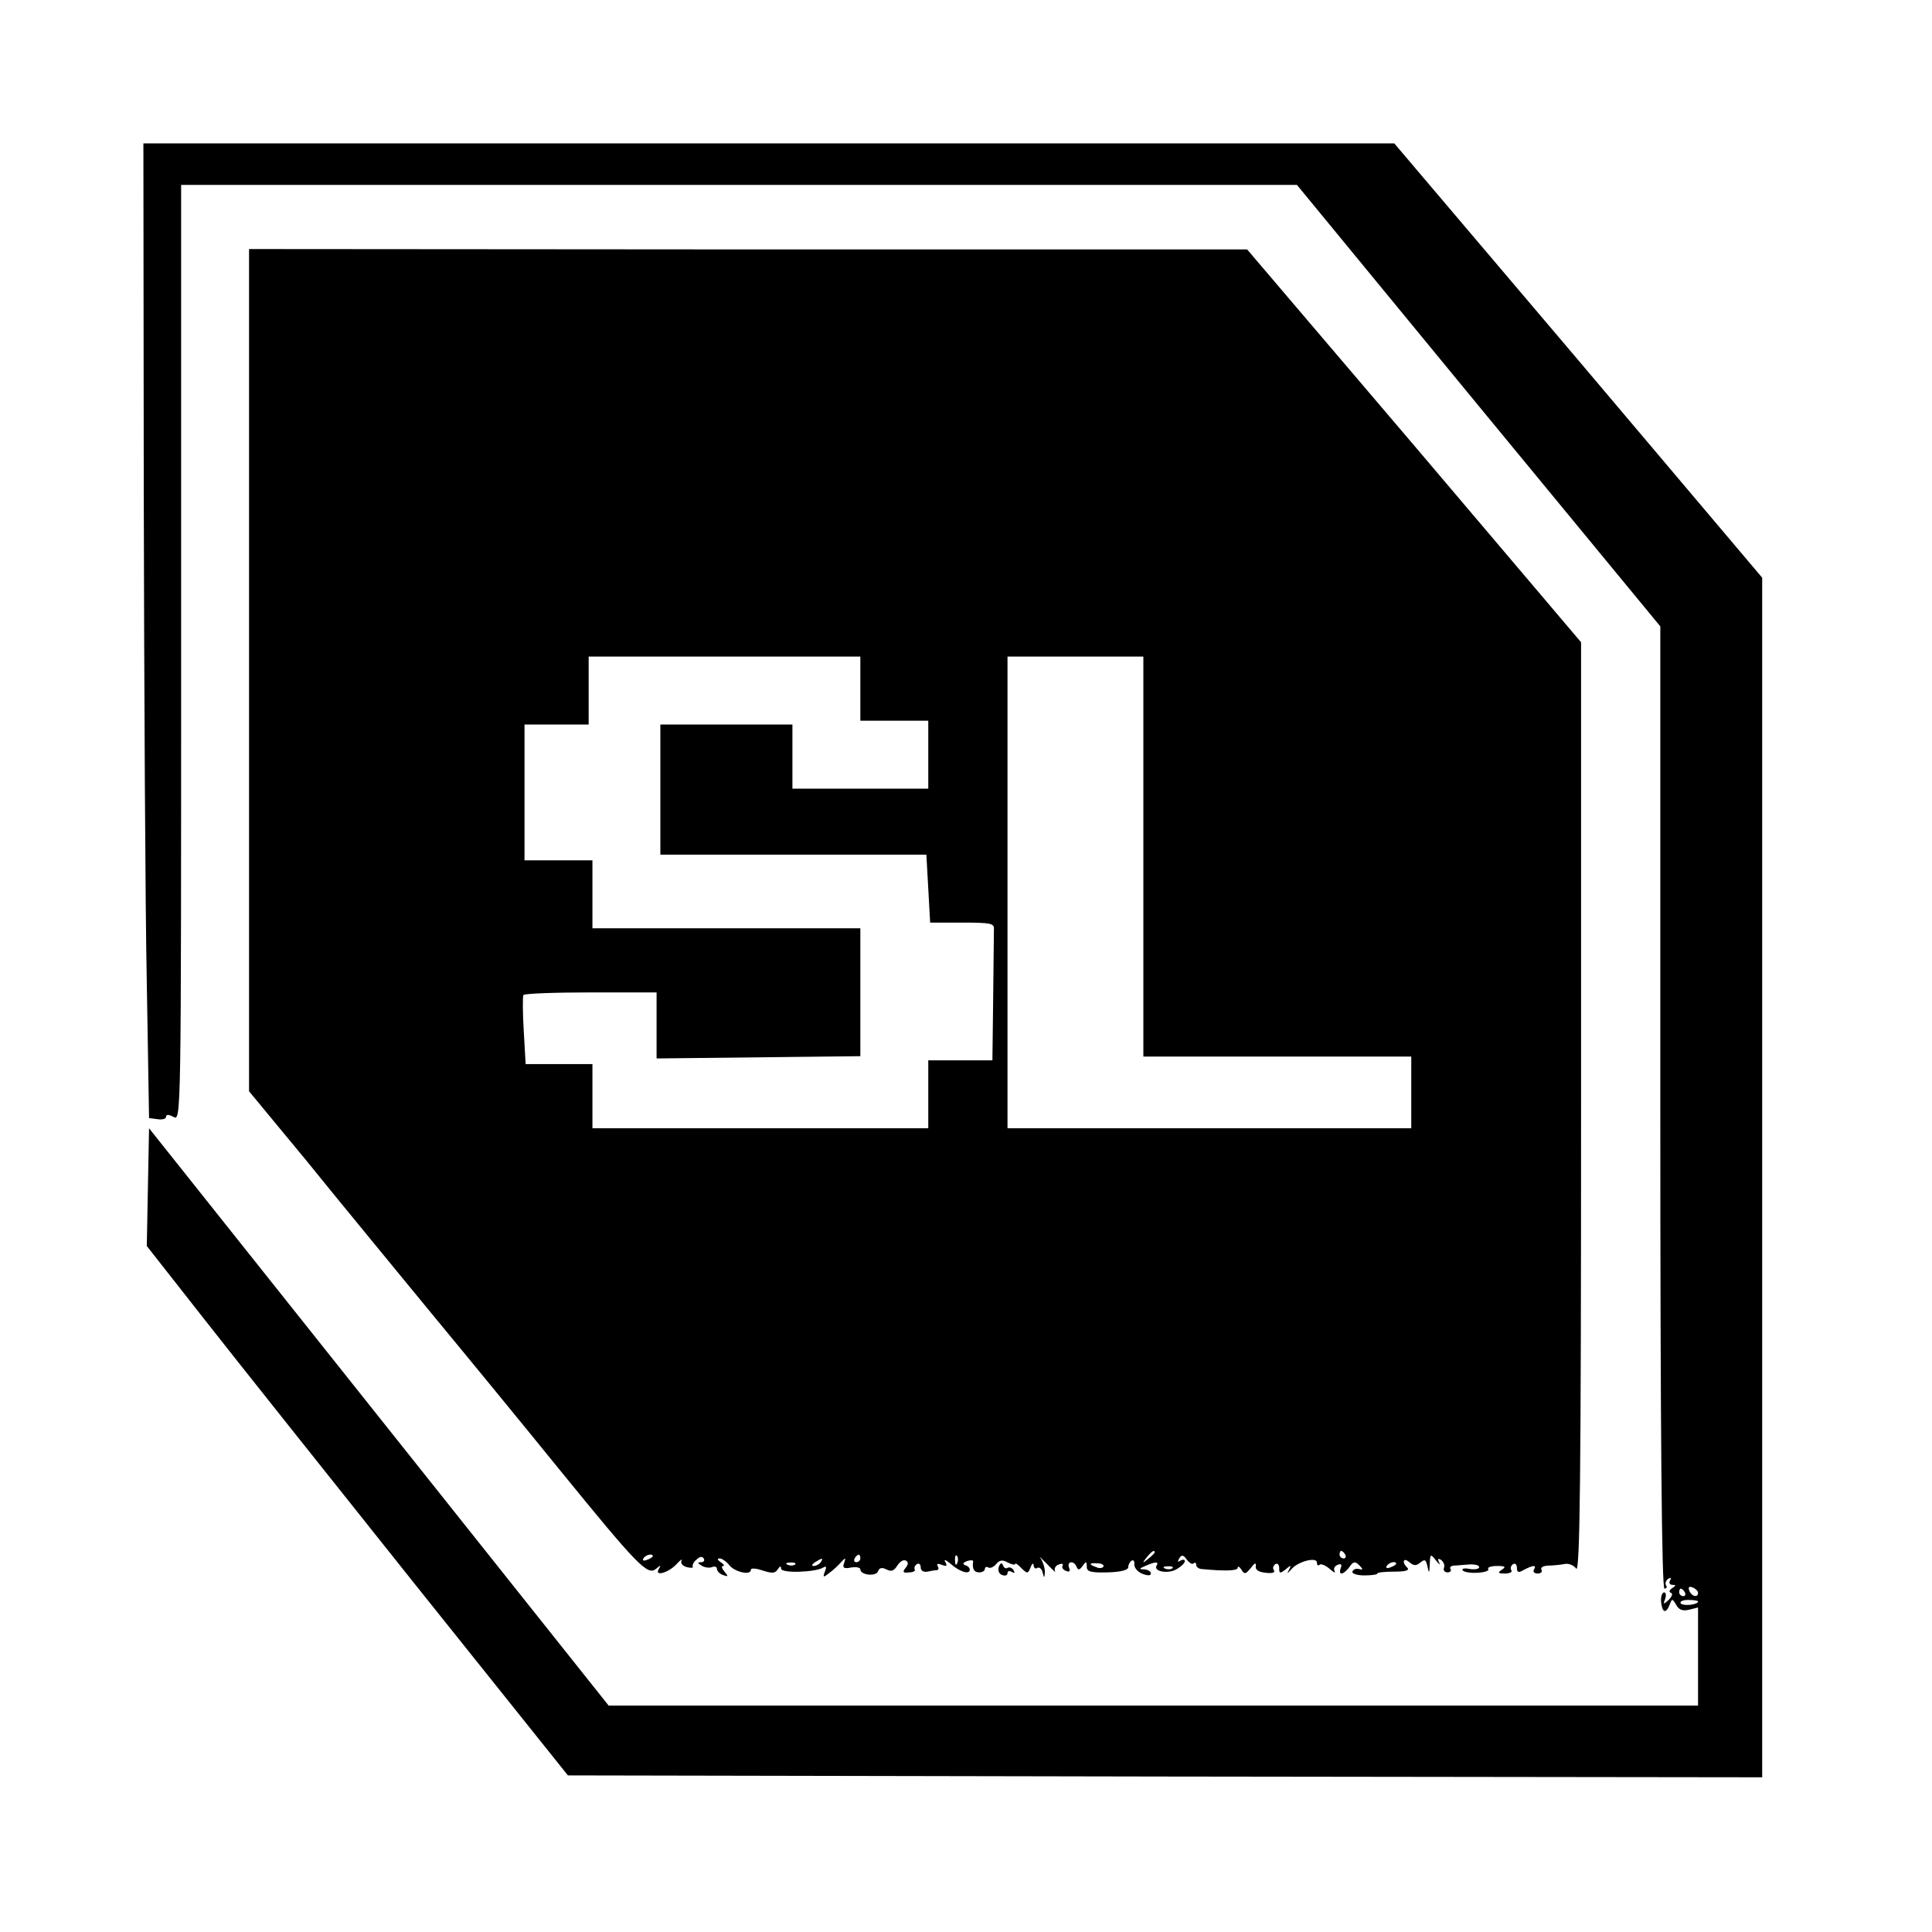 <?xml version="1.0" standalone="no"?>
<!DOCTYPE svg PUBLIC "-//W3C//DTD SVG 20010904//EN"
 "http://www.w3.org/TR/2001/REC-SVG-20010904/DTD/svg10.dtd">
<svg version="1.0" xmlns="http://www.w3.org/2000/svg"
 width="512pt" height="512pt" viewBox="0 0 512 512"
 preserveAspectRatio="xMidYMid meet">
<g transform="translate(0,512) scale(0.1,-0.1)"
fill="#000000" stroke="none">
<path d="M381 3808 c1 -513 4 -1095 8 -1292 l6 -359 23 -3 c12 -2 22 1 22 6 0
7 7 7 20 0 20 -11 20 -8 20 1230 l0 1240 1478 0 1479 0 481 -585 482 -585 0
-1275 c0 -879 4 -1275 11 -1275 5 0 8 4 4 9 -3 5 0 13 6 17 8 4 9 3 5 -4 -4
-7 -1 -12 6 -12 10 0 10 -2 -1 -9 -7 -5 -9 -10 -3 -12 6 -2 3 -10 -6 -19 -14
-13 -15 -12 -9 3 3 9 2 17 -3 17 -5 0 -9 -11 -8 -25 3 -29 13 -33 23 -7 6 16
7 16 17 -1 7 -13 17 -17 34 -13 l24 6 0 -130 0 -130 -1443 0 -1444 0 -609 765
-609 765 -3 -156 -3 -156 150 -191 c83 -106 334 -421 558 -702 l408 -510 1583
-3 1582 -2 0 1590 0 1589 -487 576 -488 575 -1657 0 -1658 0 1 -932z m4119
-2909 c0 -14 -17 -10 -23 5 -4 10 -1 13 9 9 7 -3 14 -9 14 -14z m-35 1 c3 -5
1 -10 -4 -10 -6 0 -11 5 -11 10 0 6 2 10 4 10 3 0 8 -4 11 -10z m35 -24 c0 -9
-40 -13 -46 -5 -3 5 6 9 20 9 14 0 26 -2 26 -4z"/>
<path d="M660 3344 l0 -1116 153 -185 c83 -103 230 -281 325 -397 96 -116 251
-305 345 -421 206 -253 233 -281 255 -263 13 11 14 11 8 0 -13 -21 26 -10 47
13 10 11 16 15 13 9 -3 -7 3 -14 14 -17 11 -3 18 -2 16 1 -2 4 2 13 10 19 8 8
15 9 19 3 3 -6 0 -10 -7 -10 -10 0 -10 -2 1 -9 8 -5 20 -7 28 -4 7 3 13 1 13
-5 0 -5 7 -13 16 -16 14 -5 15 -4 4 9 -7 8 -9 15 -4 15 5 0 2 5 -6 10 -9 6
-10 10 -3 10 6 0 18 -8 25 -17 14 -19 58 -29 58 -13 0 5 13 4 31 -2 25 -8 33
-8 40 3 6 9 9 10 9 2 0 -13 91 -10 112 3 8 5 9 1 4 -11 -6 -16 -4 -16 11 -4
10 7 24 20 32 29 12 13 13 13 8 -2 -5 -13 -1 -16 19 -12 13 2 24 0 24 -5 0
-15 41 -20 47 -5 3 9 10 11 22 5 13 -7 20 -4 29 10 7 11 17 17 23 13 7 -4 6
-10 -1 -19 -9 -11 -7 -14 9 -12 11 0 18 4 15 8 -2 4 0 10 6 14 5 3 10 0 10 -9
0 -8 7 -13 18 -11 9 2 21 4 25 4 5 1 5 5 2 11 -4 6 1 7 11 3 13 -5 15 -3 9 8
-5 8 2 5 14 -5 23 -21 51 -30 51 -16 0 5 -5 10 -12 12 -8 3 -6 7 5 11 9 3 16
3 16 -1 -3 -19 2 -29 16 -29 8 0 15 4 15 9 0 5 4 7 9 4 5 -3 14 1 21 9 9 11
17 12 31 4 10 -5 19 -7 19 -4 0 4 8 -1 17 -11 16 -15 17 -15 24 2 4 11 8 13 8
6 1 -7 5 -11 10 -7 5 3 12 -3 14 -12 4 -16 5 -16 6 1 0 11 -5 27 -11 36 -7 9
0 2 16 -14 16 -17 26 -26 22 -20 -3 7 1 15 10 18 8 3 13 2 10 -3 -3 -5 1 -11
9 -14 9 -4 12 -1 8 9 -6 17 13 19 20 2 4 -10 8 -9 16 2 9 13 11 13 11 -2 0
-13 10 -16 55 -15 35 1 55 6 55 14 0 6 4 14 9 17 5 3 8 -1 7 -10 0 -9 9 -20
22 -25 13 -5 22 -5 22 1 0 6 -8 10 -17 11 -15 0 -15 2 2 9 27 12 37 12 30 1
-9 -16 32 -23 54 -9 12 7 21 16 21 21 0 4 -5 5 -12 1 -7 -5 -8 -3 -3 6 6 10
11 10 20 -3 7 -9 15 -14 18 -10 4 3 7 2 7 -4 0 -5 6 -10 13 -11 62 -6 97 -5
97 3 0 6 5 3 10 -5 8 -13 11 -12 25 5 10 13 14 15 13 5 -2 -10 7 -16 26 -18
17 -2 26 0 22 7 -4 5 -2 12 4 16 5 3 10 -1 10 -11 0 -14 2 -15 17 -3 14 12 16
12 9 -1 -6 -12 -5 -11 6 1 17 21 68 34 68 18 0 -7 3 -9 7 -6 3 4 15 -1 26 -10
11 -10 17 -13 14 -7 -4 7 0 14 8 17 9 4 12 1 8 -9 -7 -20 7 -18 23 3 10 15 15
16 26 5 11 -11 11 -13 -1 -10 -7 2 -15 -1 -17 -7 -2 -5 12 -10 31 -10 19 0 35
2 35 5 0 3 20 5 45 5 28 0 41 3 35 10 -16 15 -11 29 5 15 12 -10 18 -10 29 -1
12 10 15 8 19 -11 4 -19 5 -18 6 6 1 29 2 29 17 10 8 -10 12 -13 8 -5 -5 10
-3 12 5 7 7 -5 10 -14 8 -20 -3 -7 1 -13 9 -13 7 0 11 4 8 9 -3 4 1 8 8 9 7 0
25 2 41 3 15 1 27 -2 27 -7 0 -5 -11 -7 -25 -5 -13 3 -22 1 -19 -3 2 -5 20 -8
39 -7 19 1 32 5 29 10 -3 4 7 8 23 8 22 0 25 -2 13 -10 -12 -8 -10 -10 8 -10
13 0 21 4 17 9 -3 5 -1 12 5 16 5 3 10 -1 10 -10 0 -12 4 -14 19 -5 25 13 34
13 26 0 -3 -5 1 -10 10 -10 9 0 13 5 10 10 -3 6 4 10 17 11 13 0 32 2 43 4 11
3 26 -3 32 -12 10 -13 13 237 13 1219 l0 1236 -442 521 -443 520 -1322 0
-1323 1 0 -1116z m1620 -49 l0 -85 90 0 90 0 0 -90 0 -90 -180 0 -180 0 0 85
0 85 -175 0 -175 0 0 -172 0 -173 352 0 353 0 5 -90 5 -90 85 0 c75 0 85 -2
84 -17 0 -10 -1 -92 -2 -183 l-2 -165 -85 0 -85 0 0 -90 0 -90 -445 0 -445 0
0 85 0 85 -89 0 -88 0 -5 88 c-3 48 -3 90 -1 95 2 4 83 7 179 7 l174 0 0 -87
0 -88 270 3 270 3 0 169 0 170 -355 0 -355 0 0 90 0 90 -90 0 -90 0 0 180 0
180 85 0 85 0 0 90 0 90 360 0 360 0 0 -85z m750 -445 l0 -530 355 0 355 0 0
-95 0 -95 -535 0 -535 0 0 625 0 625 180 0 180 0 0 -530z m30 -1844 c0 -2 -8
-10 -17 -17 -16 -13 -17 -12 -4 4 13 16 21 21 21 13z m505 -6 c3 -5 1 -10 -4
-10 -6 0 -11 5 -11 10 0 6 2 10 4 10 3 0 8 -4 11 -10z m-1835 -4 c0 -2 -7 -7
-16 -10 -8 -3 -12 -2 -9 4 6 10 25 14 25 6z m550 -6 c0 -5 -5 -10 -11 -10 -5
0 -7 5 -4 10 3 6 8 10 11 10 2 0 4 -4 4 -10z m257 -12 c-3 -8 -6 -5 -6 6 -1
11 2 17 5 13 3 -3 4 -12 1 -19z m-362 2 c-3 -5 -12 -10 -18 -10 -7 0 -6 4 3
10 19 12 23 12 15 0z m-68 -6 c-3 -3 -12 -4 -19 -1 -8 3 -5 6 6 6 11 1 17 -2
13 -5z m817 -6 c-3 -4 -11 -5 -19 -1 -21 7 -19 12 4 10 11 0 18 -5 15 -9z
m776 8 c0 -2 -7 -7 -16 -10 -8 -3 -12 -2 -9 4 6 10 25 14 25 6z m-593 -12 c-3
-3 -12 -4 -19 -1 -8 3 -5 6 6 6 11 1 17 -2 13 -5z"/>
<path d="M2647 968 c-3 -10 0 -19 9 -22 8 -3 14 -1 14 5 0 6 5 7 12 3 7 -4 8
-3 4 5 -4 6 -11 9 -16 6 -4 -3 -10 0 -12 7 -3 8 -7 6 -11 -4z"/>
</g>
</svg>
